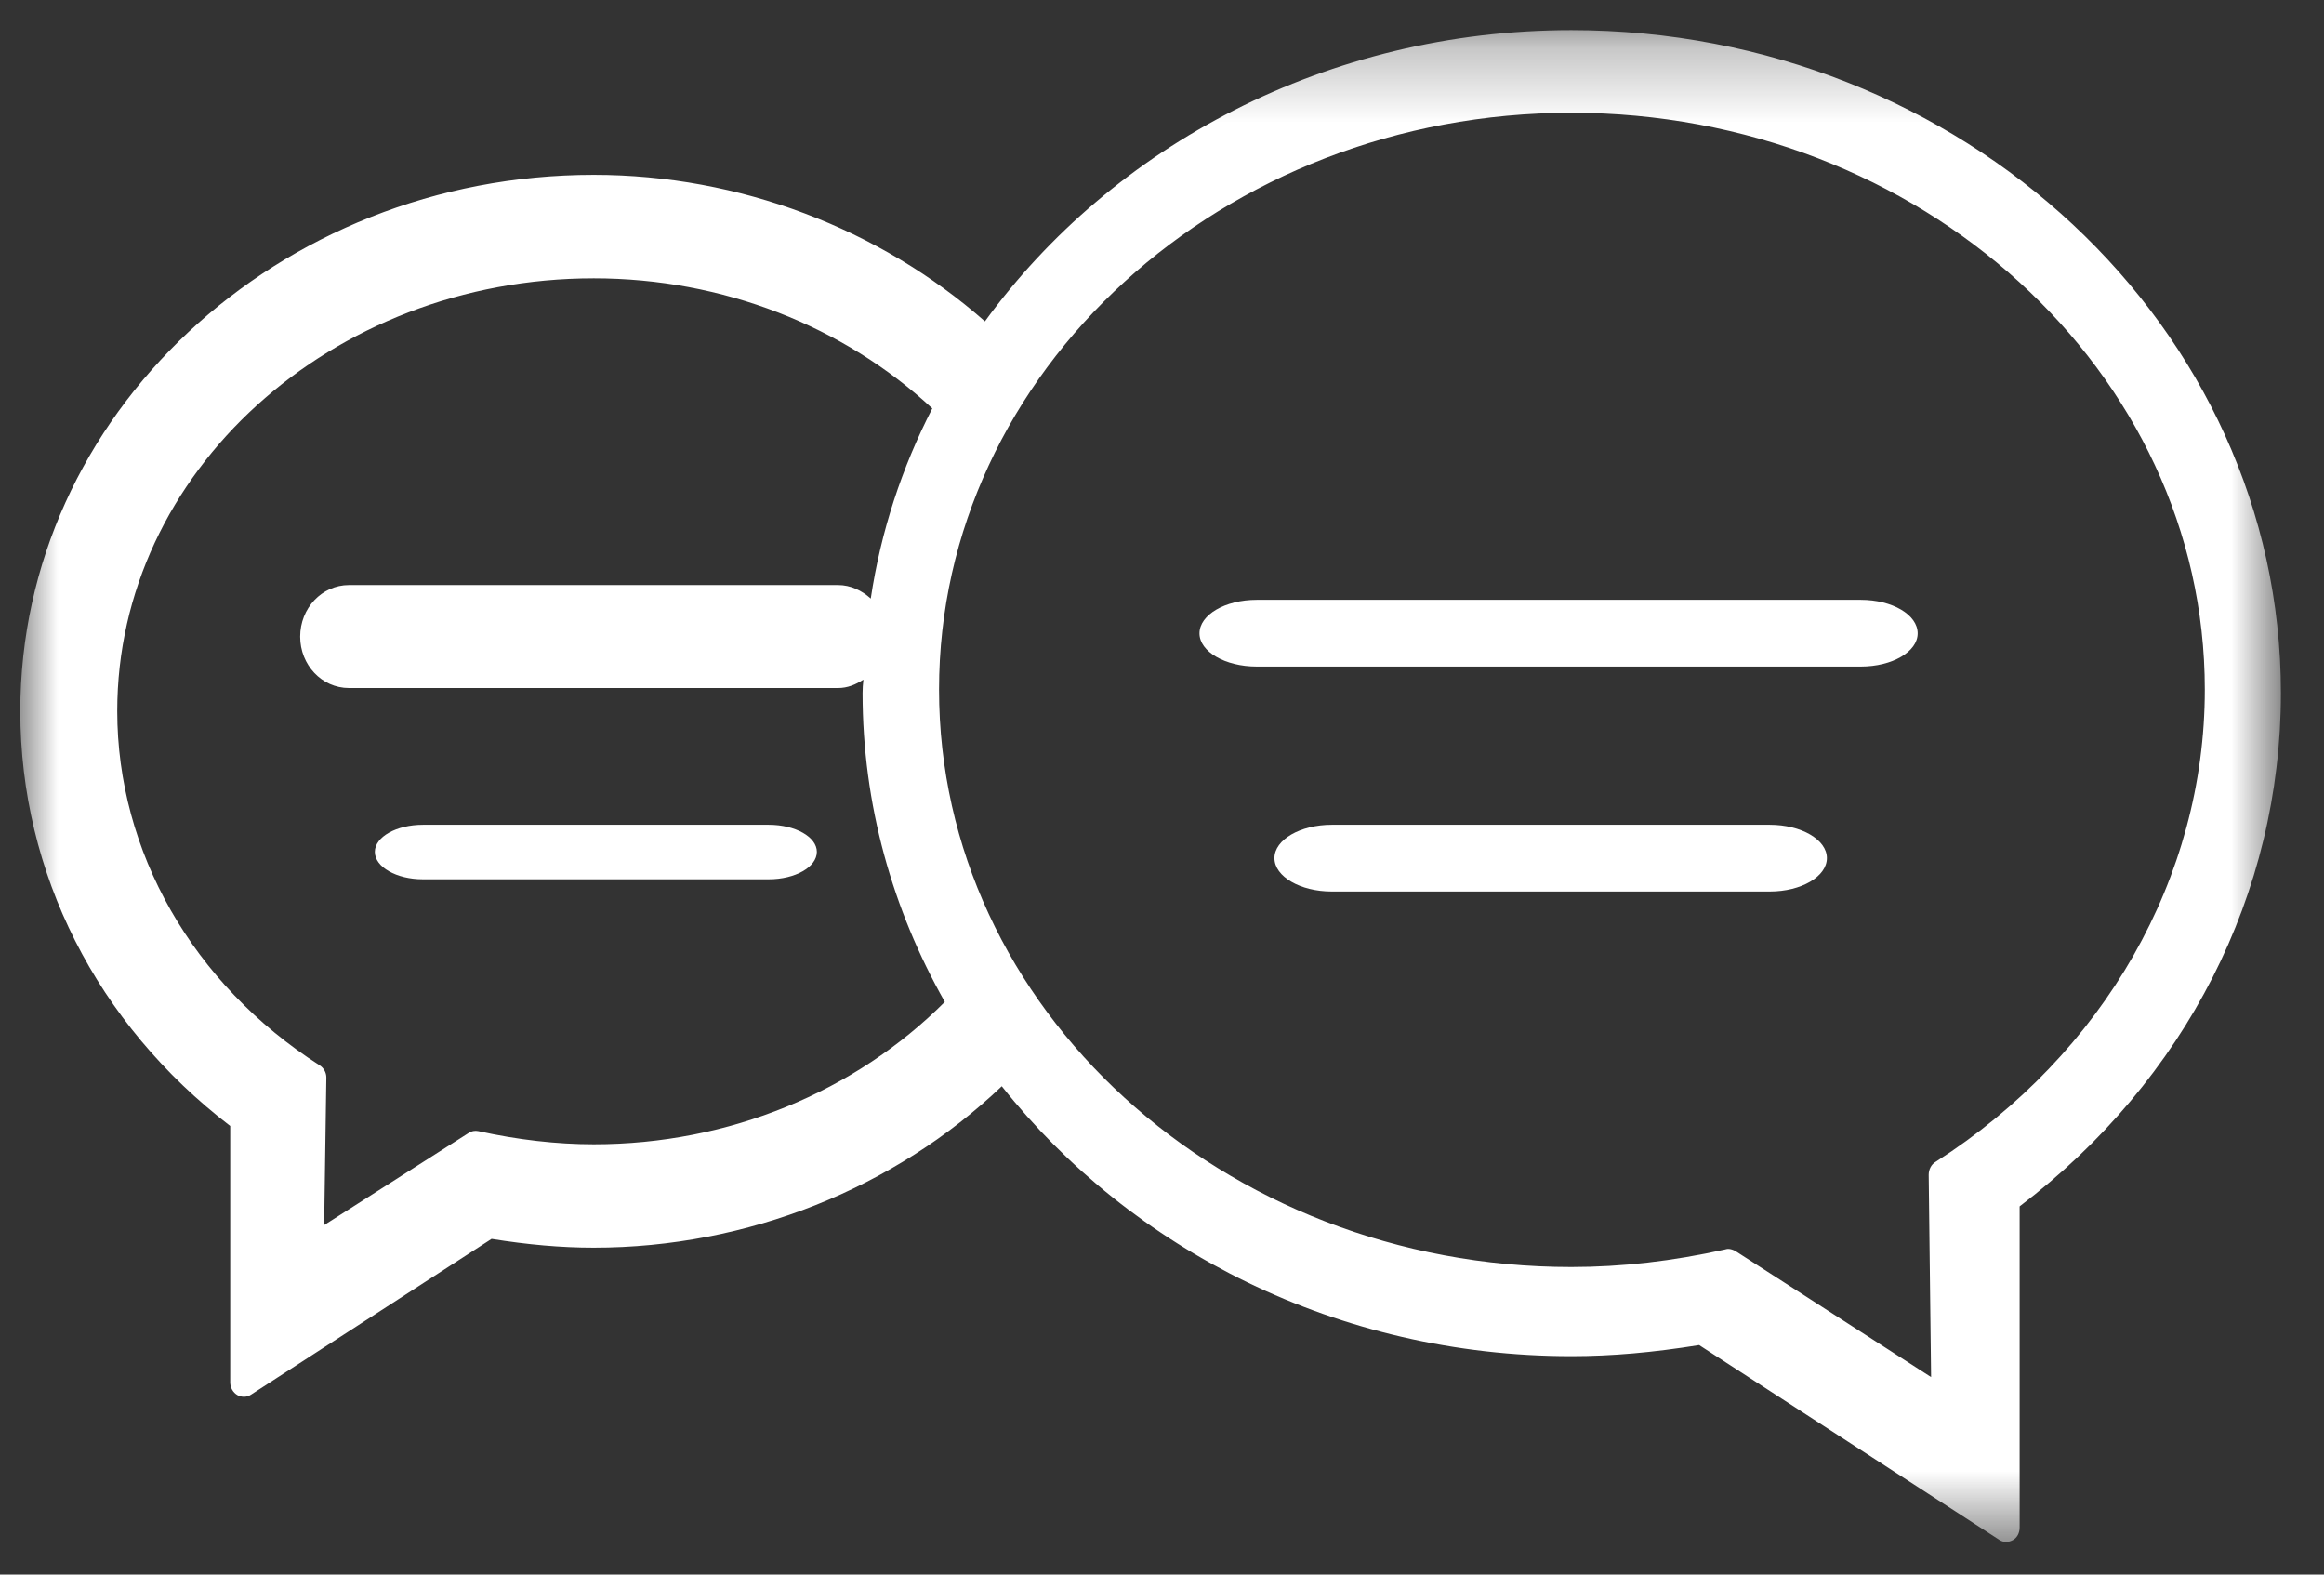 <?xml version="1.0" encoding="UTF-8" standalone="no"?>
<svg width="31px" height="21px" viewBox="0 0 31 21" version="1.1" xmlns="http://www.w3.org/2000/svg" xmlns:xlink="http://www.w3.org/1999/xlink">
    <rect x="0" y="0" width="31" height="21" fill="#333333" stroke="none"/>
    <!-- Generator: sketchtool 3.7.2 (28276) - http://www.bohemiancoding.com/sketch -->
    <title>EA64E92B-0083-45FD-90F1-9FBB4A33D249</title>
    <desc>Created with sketchtool.</desc>
    <defs>
        <polygon id="path-1" points="0 0.277 30.154 0.277 30.154 20.44 0 20.44"></polygon>
    </defs>
    <g id="Page-1" stroke="none" stroke-width="1" fill="none" fill-rule="evenodd">
        <g id="спецпредложение" transform="translate(-745, -1638)">
            <g id="Group-5" transform="translate(120, 1238)">
                <g id="офис-21-copy-5" transform="translate(0, 360)">
                    <g id="Group" transform="translate(586, 37)">
                        <g id="meeting-room-small" transform="translate(39.27, 3.125)">
                            <g id="Page-1">
                                <path d="M25.31,8.322 C25.31,8.075 24.973,7.875 24.551,7.875 L16.493,7.875 C16.073,7.875 15.73,8.075 15.73,8.322 C15.73,8.566 16.073,8.765 16.493,8.765 L24.551,8.765 C24.973,8.765 25.31,8.566 25.31,8.322" id="Fill-1" fill="#FFFFFF"></path>
                                <path d="M23.338,10.875 L17.494,10.875 C17.076,10.875 16.73,11.073 16.73,11.319 C16.73,11.566 17.076,11.765 17.494,11.765 L23.338,11.765 C23.756,11.765 24.099,11.566 24.099,11.319 C24.099,11.073 23.756,10.875 23.338,10.875" id="Fill-3" fill="#FFFFFF"></path>
                                <g id="Group-7">
                                    <mask id="mask-2" fill="white">
                                        <use xlink:href="#path-1"></use>
                                    </mask>
                                    <g id="Clip-6"></g>
                                    <path d="M4.054,16.214 L4.083,14.246 C4.083,14.178 4.047,14.116 3.992,14.082 C2.302,13 1.294,11.233 1.294,9.358 C1.294,6.176 4.145,3.587 7.65,3.587 C9.372,3.587 10.982,4.224 12.166,5.322 C11.76,6.112 11.48,6.96 11.345,7.858 C11.225,7.75 11.076,7.678 10.909,7.678 L4.385,7.678 C4.022,7.678 3.734,7.987 3.734,8.366 C3.734,8.743 4.022,9.051 4.385,9.051 L10.909,9.051 C11.035,9.051 11.142,9.006 11.247,8.939 C11.24,9 11.236,9.059 11.236,9.118 C11.236,10.606 11.636,12.006 12.333,13.237 C11.135,14.436 9.455,15.136 7.65,15.136 C7.154,15.136 6.633,15.076 6.109,14.96 C6.068,14.951 6.013,14.96 5.981,14.985 L4.054,16.214 Z M25.489,18.241 L22.881,16.561 C22.851,16.543 22.813,16.531 22.781,16.531 C22.769,16.531 22.754,16.535 22.739,16.539 C22.046,16.694 21.36,16.773 20.69,16.773 C16.039,16.773 12.256,13.317 12.256,9.072 C12.256,4.829 16.039,1.379 20.69,1.379 C25.349,1.379 29.14,4.829 29.14,9.072 C29.14,11.575 27.797,13.929 25.553,15.368 C25.489,15.404 25.457,15.475 25.457,15.544 L25.489,18.241 Z M20.691,0.277 C17.439,0.277 14.572,1.82 12.868,4.161 C11.465,2.926 9.594,2.207 7.65,2.207 C3.432,2.207 0.001,5.415 0.001,9.358 C0.001,11.517 1.021,13.529 2.801,14.892 L2.801,18.313 C2.801,18.383 2.839,18.447 2.896,18.481 C2.922,18.496 2.954,18.504 2.984,18.504 C3.016,18.504 3.048,18.496 3.079,18.475 L6.287,16.398 C6.768,16.475 7.212,16.515 7.65,16.515 C9.702,16.515 11.666,15.722 13.093,14.362 C14.819,16.54 17.577,17.962 20.691,17.962 C21.229,17.962 21.782,17.913 22.395,17.814 L26.398,20.411 C26.426,20.43 26.46,20.439 26.488,20.439 C26.52,20.439 26.55,20.43 26.579,20.415 C26.638,20.383 26.67,20.318 26.67,20.248 L26.67,15.964 C28.887,14.279 30.155,11.79 30.155,9.118 C30.155,4.243 25.909,0.277 20.691,0.277 L20.691,0.277 Z" id="Fill-5" fill="#FFFFFF" mask="url(#mask-2)"></path>
                                </g>
                                <path d="M10.626,11.236 C10.626,11.037 10.338,10.875 9.985,10.875 L5.371,10.875 C5.018,10.875 4.73,11.037 4.73,11.236 C4.73,11.438 5.018,11.602 5.371,11.602 L9.985,11.602 C10.338,11.602 10.626,11.438 10.626,11.236" id="Fill-8" fill="#FFFFFF"></path>
                            </g>
                        </g>
                    </g>
                </g>
            </g>
        </g>
    </g>
</svg>